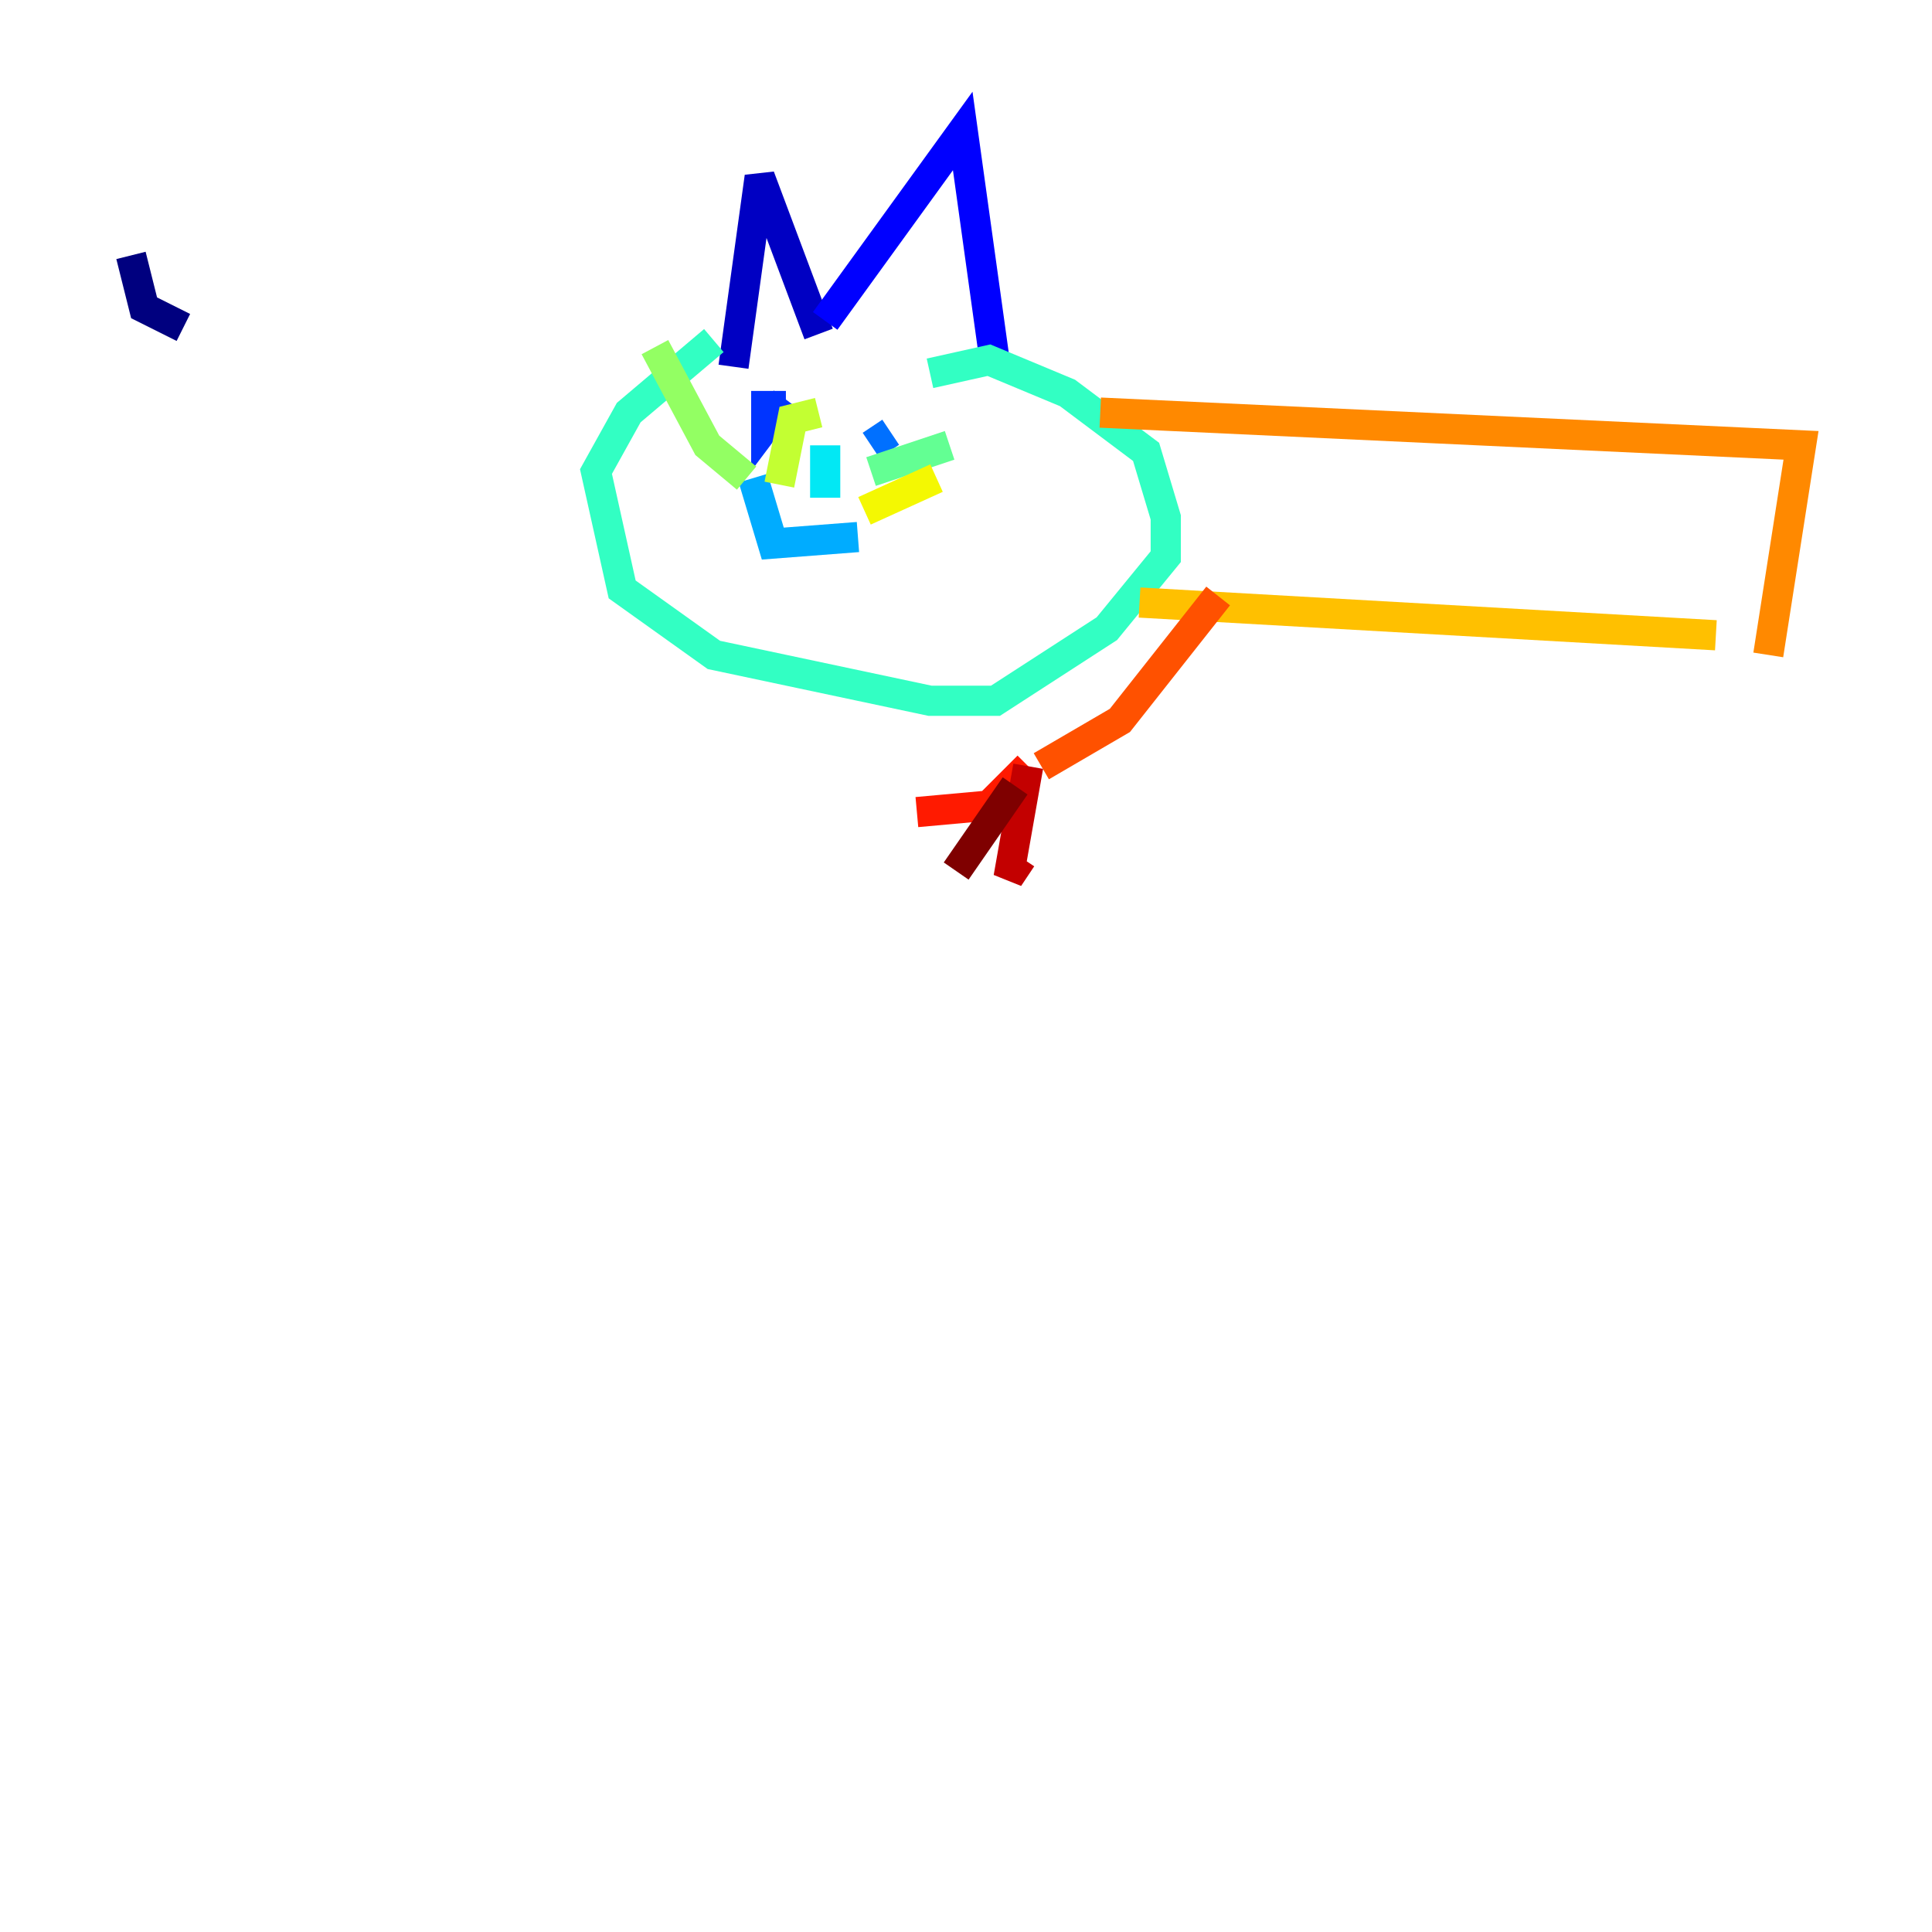 <?xml version="1.0" encoding="utf-8" ?>
<svg baseProfile="tiny" height="128" version="1.2" viewBox="0,0,128,128" width="128" xmlns="http://www.w3.org/2000/svg" xmlns:ev="http://www.w3.org/2001/xml-events" xmlns:xlink="http://www.w3.org/1999/xlink"><defs /><polyline fill="none" points="12.149,21.695 9.546,20.393 8.678,16.922" stroke="#00007f" stroke-width="2" /><polyline fill="none" points="48.597,24.298 50.332,11.715 54.237,22.129" stroke="#0000c3" stroke-width="2" /><polyline fill="none" points="54.671,21.261 63.783,8.678 65.953,24.298" stroke="#0000ff" stroke-width="2" /><polyline fill="none" points="52.068,26.902 50.766,26.902 50.766,28.203 52.068,26.468" stroke="#0034ff" stroke-width="2" /><polyline fill="none" points="59.01,28.637 57.709,29.505 59.01,28.637" stroke="#0070ff" stroke-width="2" /><polyline fill="none" points="49.898,31.675 51.2,36.014 56.841,35.58" stroke="#00acff" stroke-width="2" /><polyline fill="none" points="54.671,32.976 54.671,29.505" stroke="#02e8f4" stroke-width="2" /><polyline fill="none" points="47.295,22.563 41.654,27.336 39.485,31.241 41.22,39.051 47.295,43.39 61.614,46.427 65.953,46.427 73.329,41.654 77.234,36.881 77.234,34.278 75.932,29.939 70.725,26.034 65.519,23.864 61.614,24.732" stroke="#32ffc3" stroke-width="2" /><polyline fill="none" points="57.709,31.241 62.915,29.505" stroke="#63ff93" stroke-width="2" /><polyline fill="none" points="49.464,31.675 46.861,29.505 43.39,22.997" stroke="#93ff63" stroke-width="2" /><polyline fill="none" points="51.634,32.108 52.502,27.77 54.237,27.336" stroke="#c3ff32" stroke-width="2" /><polyline fill="none" points="57.275,33.844 62.047,31.675" stroke="#f4f802" stroke-width="2" /><polyline fill="none" points="75.498,39.919 113.681,42.088" stroke="#ffc000" stroke-width="2" /><polyline fill="none" points="72.895,27.336 119.322,29.505 117.153,43.39" stroke="#ff8900" stroke-width="2" /><polyline fill="none" points="80.705,39.485 74.197,47.729 68.99,50.766" stroke="#ff5100" stroke-width="2" /><polyline fill="none" points="68.122,50.766 65.519,53.37 60.746,53.803" stroke="#ff1a00" stroke-width="2" /><polyline fill="none" points="68.122,50.766 66.82,58.142 67.688,56.841" stroke="#c30000" stroke-width="2" /><polyline fill="none" points="67.254,52.068 63.349,57.709" stroke="#7f0000" stroke-width="2" /></svg>